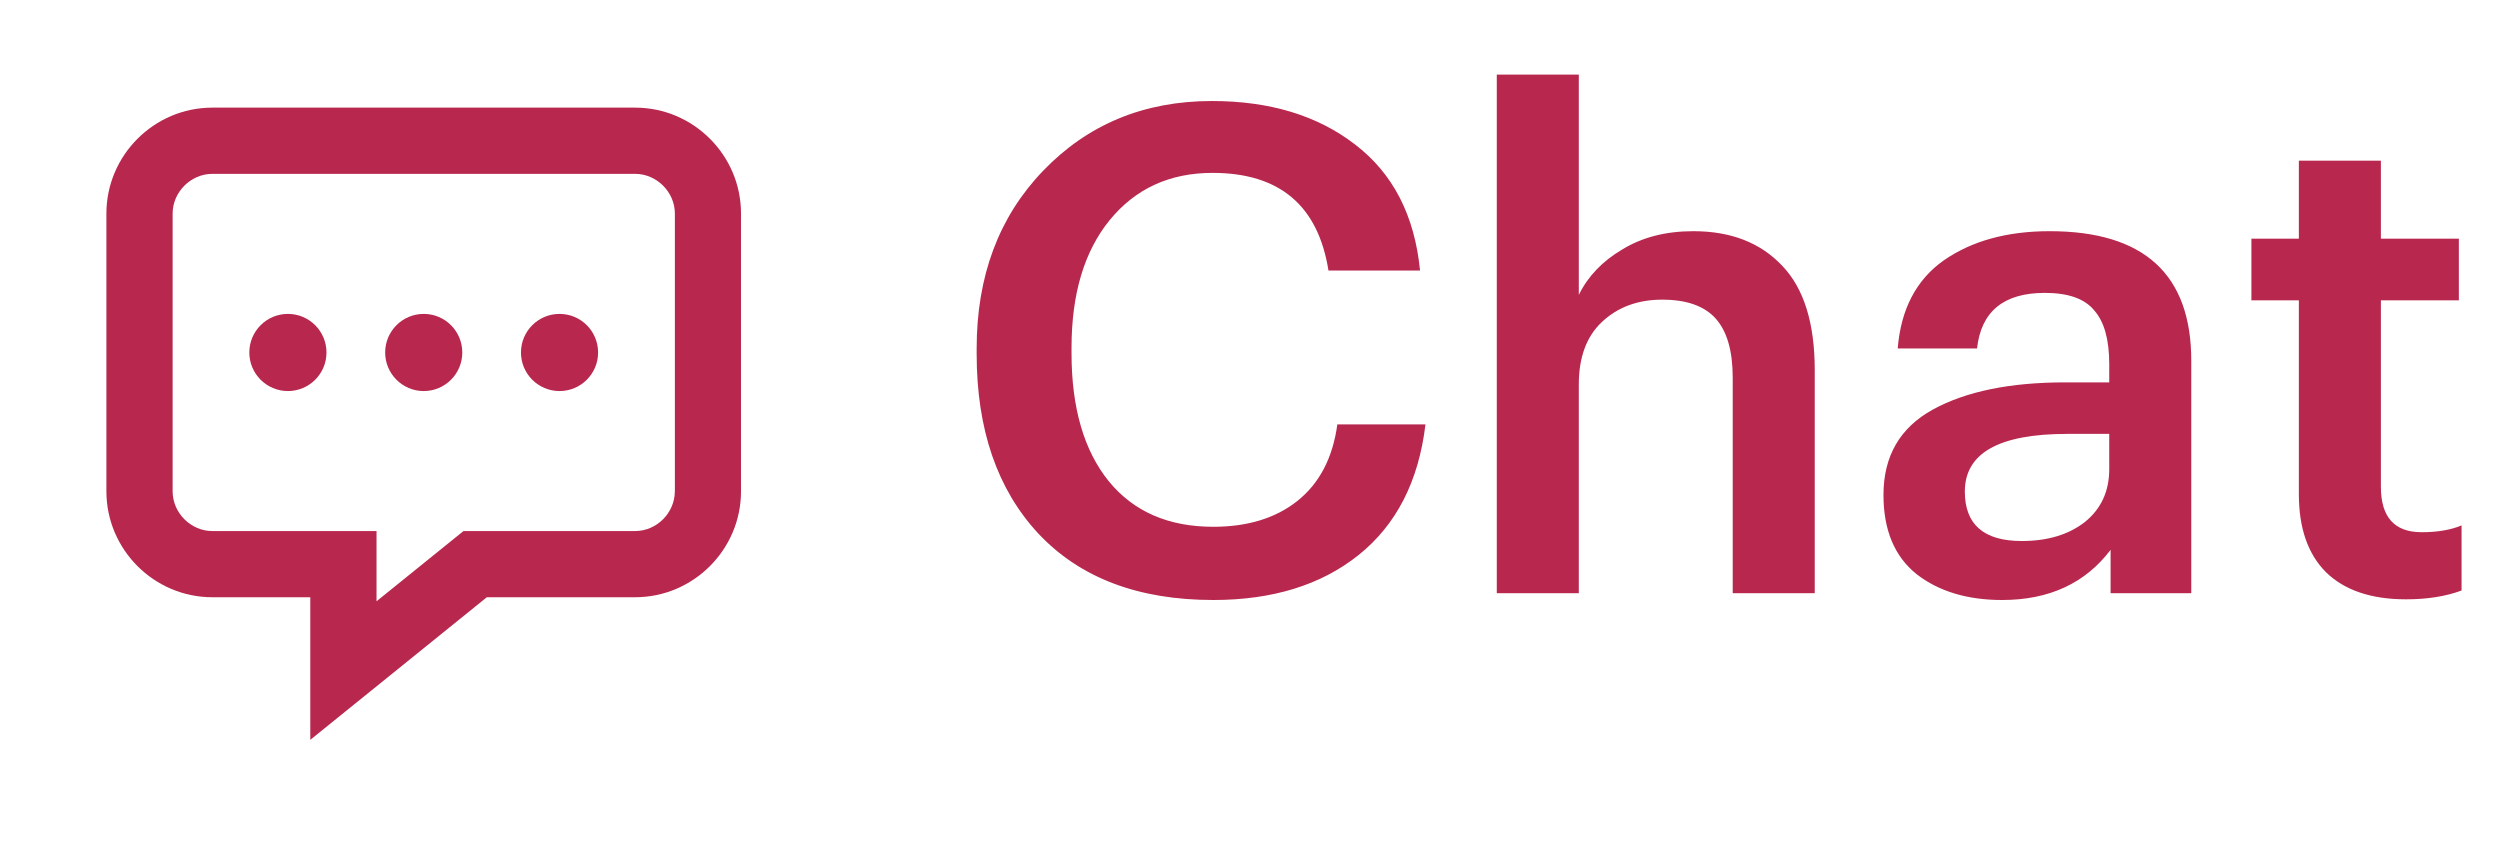 <svg width="59" height="20" viewBox="0 0 59 20" fill="none" xmlns="http://www.w3.org/2000/svg">
<path d="M28.633 14.16C26.862 14.16 25.486 13.637 24.505 12.592C23.534 11.547 23.049 10.133 23.049 8.352V8.224C23.049 6.517 23.571 5.12 24.616 4.032C25.672 2.933 27 2.384 28.601 2.384C29.966 2.384 31.091 2.725 31.977 3.408C32.873 4.091 33.385 5.083 33.513 6.384H31.352C31.107 4.848 30.195 4.08 28.616 4.08C27.603 4.08 26.793 4.453 26.184 5.2C25.587 5.936 25.288 6.939 25.288 8.208V8.336C25.288 9.627 25.582 10.635 26.169 11.36C26.755 12.075 27.576 12.432 28.633 12.432C29.443 12.432 30.105 12.229 30.616 11.824C31.139 11.408 31.454 10.805 31.561 10.016H33.641C33.48 11.36 32.953 12.389 32.056 13.104C31.171 13.808 30.03 14.16 28.633 14.16ZM35.324 14V1.76H37.26V6.96C37.473 6.523 37.815 6.165 38.284 5.888C38.753 5.6 39.313 5.456 39.964 5.456C40.849 5.456 41.548 5.728 42.06 6.272C42.572 6.805 42.828 7.627 42.828 8.736V14H40.892V8.912C40.892 8.283 40.758 7.819 40.492 7.52C40.225 7.221 39.804 7.072 39.228 7.072C38.652 7.072 38.177 7.248 37.804 7.6C37.441 7.941 37.26 8.432 37.26 9.072V14H35.324ZM47.25 14.16C46.429 14.16 45.757 13.957 45.234 13.552C44.712 13.136 44.45 12.512 44.45 11.68C44.45 10.763 44.84 10.091 45.618 9.664C46.397 9.237 47.437 9.024 48.738 9.024H49.778V8.592C49.778 8.016 49.661 7.595 49.426 7.328C49.202 7.051 48.813 6.912 48.258 6.912C47.288 6.912 46.754 7.349 46.658 8.224H44.786C44.861 7.296 45.224 6.603 45.874 6.144C46.536 5.685 47.368 5.456 48.37 5.456C50.6 5.456 51.714 6.475 51.714 8.512V14H49.81V12.976C49.213 13.765 48.36 14.16 47.25 14.16ZM47.714 12.768C48.322 12.768 48.818 12.619 49.202 12.32C49.586 12.011 49.778 11.595 49.778 11.072V10.24H48.786C47.176 10.24 46.37 10.693 46.37 11.6C46.37 12.379 46.818 12.768 47.714 12.768ZM56.781 14.144C55.96 14.144 55.331 13.931 54.893 13.504C54.467 13.077 54.253 12.464 54.253 11.664V7.088H53.133V5.632H54.253V3.792H56.189V5.632H58.029V7.088H56.189V11.488C56.189 12.203 56.509 12.56 57.149 12.56C57.523 12.56 57.837 12.507 58.093 12.4V13.936C57.72 14.075 57.283 14.144 56.781 14.144Z" fill="#B8284E"/>
<path d="M14.989 2.54H5.011C3.636 2.54 2.511 3.665 2.511 5.04V11.595C2.511 12.97 3.636 14.095 5.011 14.095H7.323V17.46L11.489 14.095H14.988C16.363 14.095 17.488 12.97 17.488 11.595V5.04C17.489 3.665 16.364 2.54 14.989 2.54ZM15.926 11.595C15.926 12.104 15.497 12.533 14.989 12.533H11.49H10.938L10.508 12.88L8.886 14.19V14.095V12.533H7.323H5.012C4.503 12.533 4.074 12.104 4.074 11.595V5.04C4.074 4.532 4.503 4.103 5.012 4.103H14.989C15.497 4.103 15.927 4.532 15.927 5.04V11.595H15.926Z" fill="#B8284E"/>
<path d="M6.795 9.229C7.297 9.229 7.705 8.821 7.705 8.319C7.705 7.816 7.297 7.408 6.795 7.408C6.292 7.408 5.884 7.816 5.884 8.319C5.884 8.821 6.292 9.229 6.795 9.229Z" fill="#B8284E"/>
<path d="M10 9.229C10.503 9.229 10.91 8.821 10.91 8.319C10.91 7.816 10.503 7.408 10 7.408C9.497 7.408 9.09 7.816 9.09 8.319C9.09 8.821 9.497 9.229 10 9.229Z" fill="#B8284E"/>
<path d="M13.205 9.229C13.708 9.229 14.115 8.821 14.115 8.319C14.115 7.816 13.708 7.408 13.205 7.408C12.702 7.408 12.295 7.816 12.295 8.319C12.295 8.821 12.702 9.229 13.205 9.229Z" fill="#B8284E"/>
</svg>

